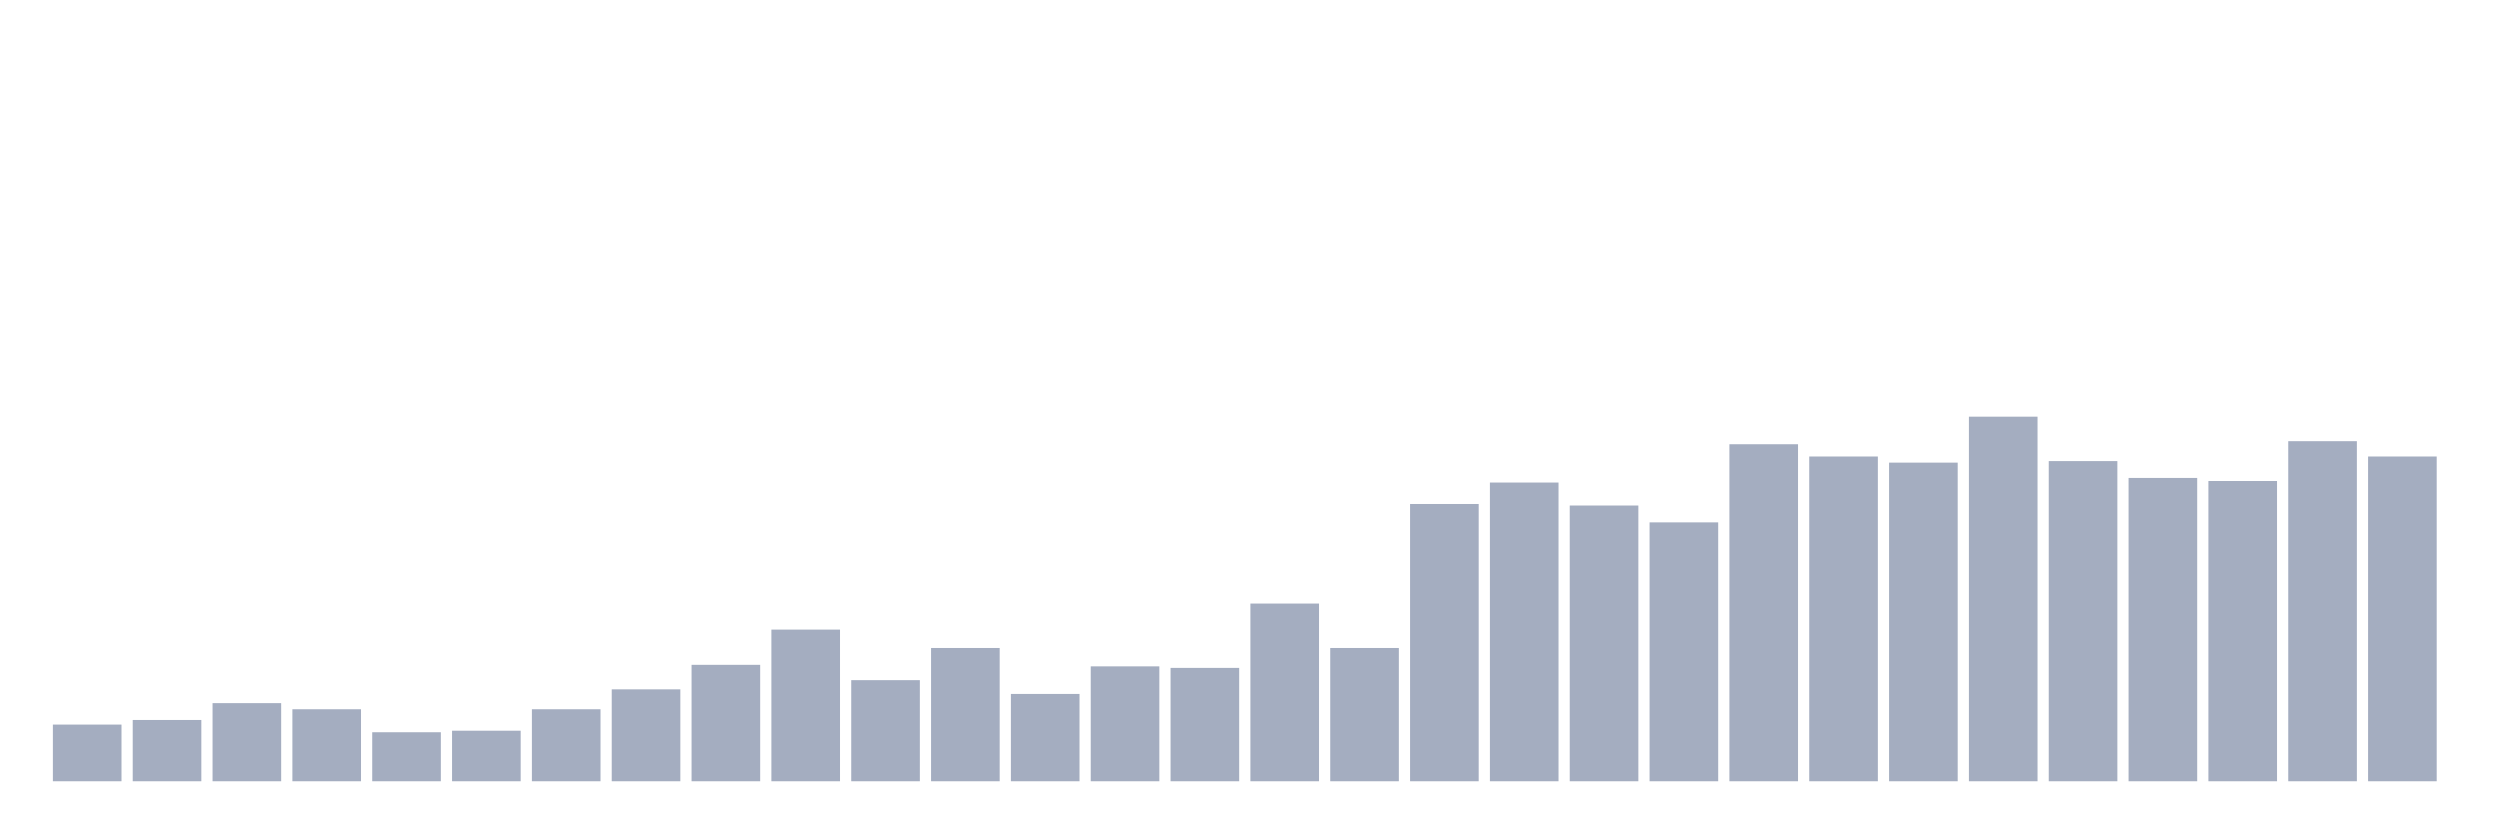 <svg xmlns="http://www.w3.org/2000/svg" viewBox="0 0 480 160"><g transform="translate(10,10)"><rect class="bar" x="0.153" width="13.175" y="129.118" height="10.882" fill="rgb(164,173,192)"></rect><rect class="bar" x="15.482" width="13.175" y="128.235" height="11.765" fill="rgb(164,173,192)"></rect><rect class="bar" x="30.81" width="13.175" y="125" height="15" fill="rgb(164,173,192)"></rect><rect class="bar" x="46.138" width="13.175" y="126.176" height="13.824" fill="rgb(164,173,192)"></rect><rect class="bar" x="61.466" width="13.175" y="130.588" height="9.412" fill="rgb(164,173,192)"></rect><rect class="bar" x="76.794" width="13.175" y="130.294" height="9.706" fill="rgb(164,173,192)"></rect><rect class="bar" x="92.123" width="13.175" y="126.176" height="13.824" fill="rgb(164,173,192)"></rect><rect class="bar" x="107.451" width="13.175" y="122.353" height="17.647" fill="rgb(164,173,192)"></rect><rect class="bar" x="122.779" width="13.175" y="117.647" height="22.353" fill="rgb(164,173,192)"></rect><rect class="bar" x="138.107" width="13.175" y="110.882" height="29.118" fill="rgb(164,173,192)"></rect><rect class="bar" x="153.436" width="13.175" y="120.588" height="19.412" fill="rgb(164,173,192)"></rect><rect class="bar" x="168.764" width="13.175" y="114.412" height="25.588" fill="rgb(164,173,192)"></rect><rect class="bar" x="184.092" width="13.175" y="123.235" height="16.765" fill="rgb(164,173,192)"></rect><rect class="bar" x="199.42" width="13.175" y="117.941" height="22.059" fill="rgb(164,173,192)"></rect><rect class="bar" x="214.748" width="13.175" y="118.235" height="21.765" fill="rgb(164,173,192)"></rect><rect class="bar" x="230.077" width="13.175" y="105.882" height="34.118" fill="rgb(164,173,192)"></rect><rect class="bar" x="245.405" width="13.175" y="114.412" height="25.588" fill="rgb(164,173,192)"></rect><rect class="bar" x="260.733" width="13.175" y="86.765" height="53.235" fill="rgb(164,173,192)"></rect><rect class="bar" x="276.061" width="13.175" y="82.647" height="57.353" fill="rgb(164,173,192)"></rect><rect class="bar" x="291.39" width="13.175" y="87.059" height="52.941" fill="rgb(164,173,192)"></rect><rect class="bar" x="306.718" width="13.175" y="90.294" height="49.706" fill="rgb(164,173,192)"></rect><rect class="bar" x="322.046" width="13.175" y="75.294" height="64.706" fill="rgb(164,173,192)"></rect><rect class="bar" x="337.374" width="13.175" y="77.647" height="62.353" fill="rgb(164,173,192)"></rect><rect class="bar" x="352.702" width="13.175" y="78.824" height="61.176" fill="rgb(164,173,192)"></rect><rect class="bar" x="368.031" width="13.175" y="70" height="70" fill="rgb(164,173,192)"></rect><rect class="bar" x="383.359" width="13.175" y="78.529" height="61.471" fill="rgb(164,173,192)"></rect><rect class="bar" x="398.687" width="13.175" y="81.765" height="58.235" fill="rgb(164,173,192)"></rect><rect class="bar" x="414.015" width="13.175" y="82.353" height="57.647" fill="rgb(164,173,192)"></rect><rect class="bar" x="429.344" width="13.175" y="74.706" height="65.294" fill="rgb(164,173,192)"></rect><rect class="bar" x="444.672" width="13.175" y="77.647" height="62.353" fill="rgb(164,173,192)"></rect></g></svg>